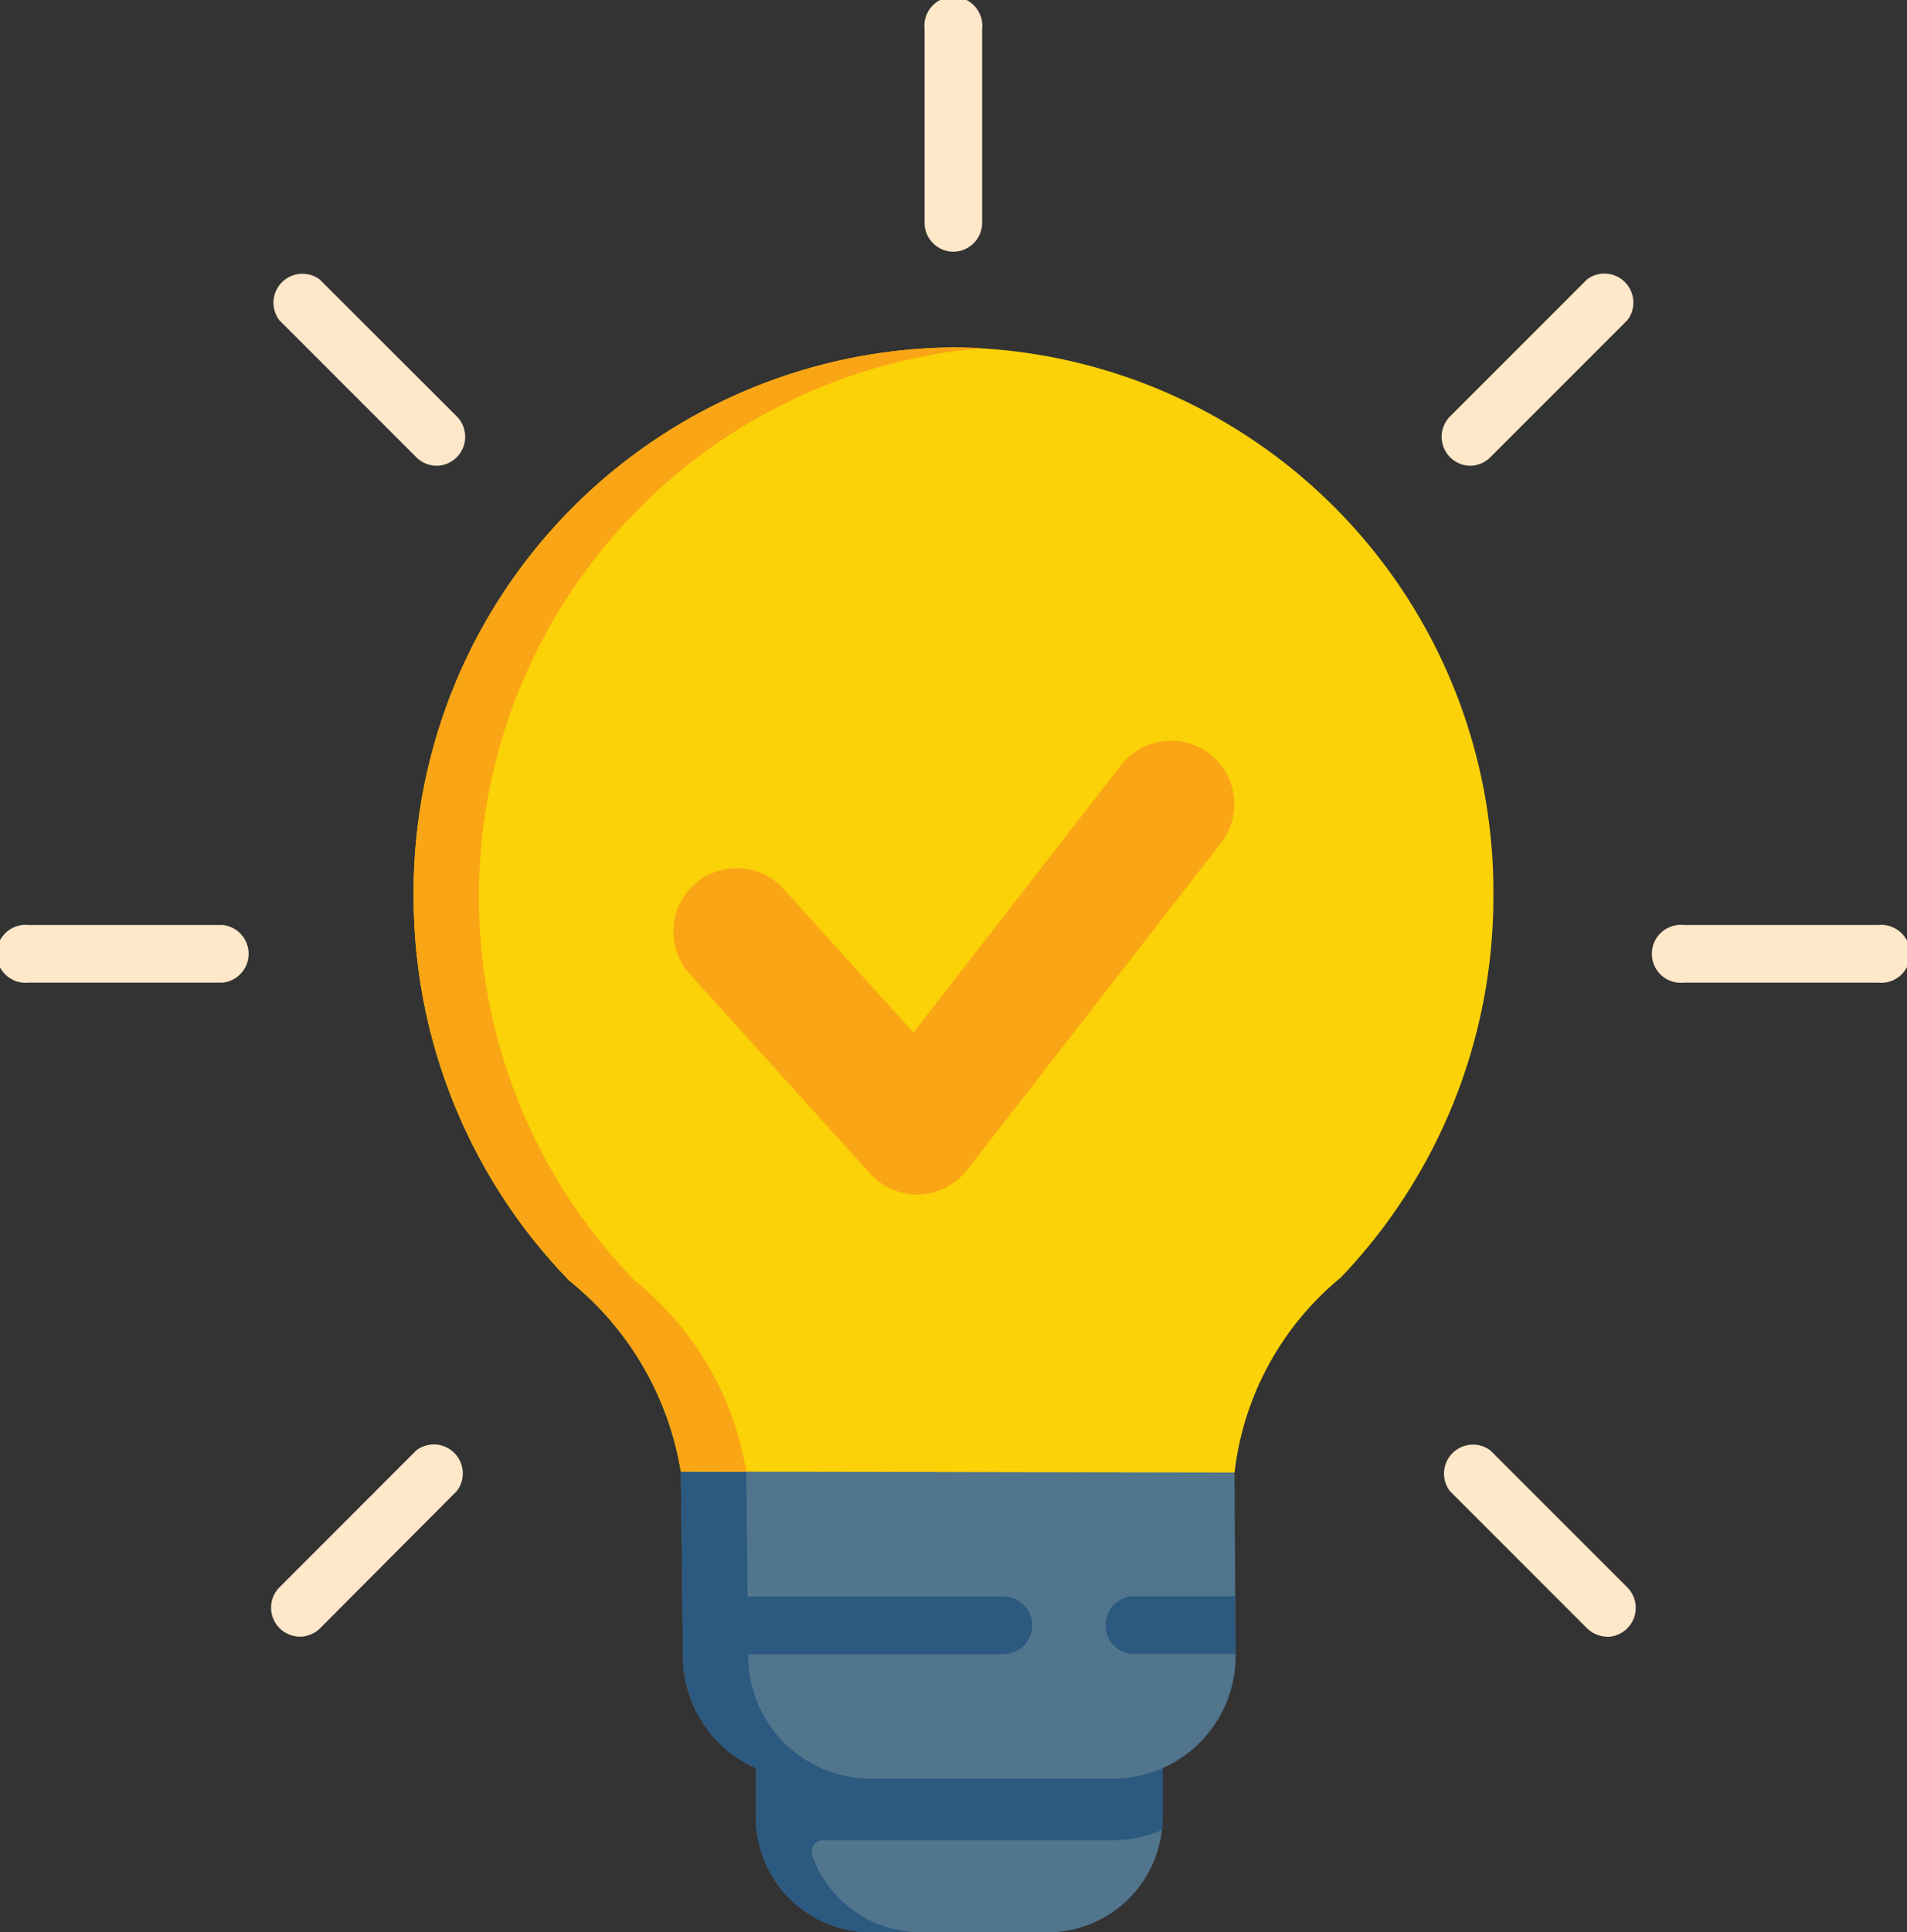<svg xmlns="http://www.w3.org/2000/svg" width="32.915" height="33.341" viewBox="0 0 32.915 33.341"><rect x="0" y="0" width="32.915" height="33.341" fill="#333333" stroke="none"/><g id="lightbulb" transform="translate(-3.213)"><path id="Path_1152" fill="#50758d" d="M207.188,460.583v.845a2.023,2.023,0,0,1-.012.221,1.988,1.988,0,0,1-1.975,1.767h-3.047a1.988,1.988,0,0,1-1.975-1.767,2.019,2.019,0,0,1-.012-.221v-.845a2.109,2.109,0,0,0,.861.182h5.3A2.109,2.109,0,0,0,207.188,460.583Z" data-name="Path 1152" transform="translate(-183.908 -430.074)"/><g id="Group_365" data-name="Group 365" transform="translate(3.213 0)"><path id="Path_1153" fill="#ffe7c9" d="M244.664,4.343a.5.5,0,0,1-.5-.5V.5a.5.5,0,1,1,.994,0V3.846A.5.5,0,0,1,244.664,4.343Z" data-name="Path 1153" transform="translate(-228.206 0)"/><path id="Path_1154" fill="#ffe7c9" d="M76.651,73.936a.5.5,0,0,1-.351-.145l-2.368-2.368a.5.5,0,0,1,.7-.7L77,73.088a.5.5,0,0,1-.351.848Z" data-name="Path 1154" transform="translate(-69.112 -65.899)"/><path id="Path_1155" fill="#ffe7c9" d="M7.059,241.947H3.71a.5.5,0,1,1,0-.994H7.059a.5.5,0,0,1,0,.994Z" data-name="Path 1155" transform="translate(-3.213 -224.992)"/><path id="Path_1156" fill="#ffe7c9" d="M74.283,378.942a.5.5,0,0,1-.351-.848l2.368-2.368a.5.5,0,0,1,.7.7L74.634,378.8A.5.5,0,0,1,74.283,378.942Z" data-name="Path 1156" transform="translate(-69.112 -350.702)"/><path id="Path_1157" fill="#ffe7c9" d="M381.656,378.942a.5.5,0,0,1-.351-.145l-2.368-2.368a.5.5,0,0,1,.7-.7l2.368,2.368a.5.5,0,0,1-.351.848Z" data-name="Path 1157" transform="translate(-353.913 -350.702)"/><path id="Path_1158" fill="#ffe7c9" d="M438.4,241.947h-3.349a.5.5,0,1,1,0-.994H438.4a.5.5,0,1,1,0,.994Z" data-name="Path 1158" transform="translate(-405.985 -224.992)"/><path id="Path_1159" fill="#ffe7c9" d="M379.288,73.936a.5.5,0,0,1-.351-.848l2.368-2.368a.5.5,0,0,1,.7.7l-2.368,2.368A.5.5,0,0,1,379.288,73.936Z" data-name="Path 1159" transform="translate(-353.913 -65.899)"/></g><path id="Path_1160" fill="#2b597f" d="M203.678,453.333a27.524,27.524,0,0,1-3.511.48v.845a2.027,2.027,0,0,0,.012.221,1.988,1.988,0,0,0,1.975,1.767h.861a1.988,1.988,0,0,1-1.873-1.322.2.2,0,0,1,.187-.268h5a2.109,2.109,0,0,0,.849-.177,2.027,2.027,0,0,0,.012-.221v-.845A27.524,27.524,0,0,1,203.678,453.333Z" data-name="Path 1160" transform="translate(-183.908 -423.304)"/><path id="Path_1161" fill="#50758d" d="M190.183,377.175a2.118,2.118,0,0,1-2.12,2.12h-5.3a2.118,2.118,0,0,1-2.12-2.12s-.031-3.1-.037-3.177v0l4.806-.662,4.751.662Z" data-name="Path 1161" transform="translate(-165.643 -348.604)"/><path id="Path_1162" fill="#2b597f" d="M183.89,388.632h-1.126a2.118,2.118,0,0,1-2.12-2.12s-.031-3.1-.037-3.177v0h1.126v0c.006.081.037,3.177.037,3.177a2.118,2.118,0,0,0,2.12,2.12Z" data-name="Path 1162" transform="translate(-165.643 -357.941)"/><path id="Path_1163" fill="#2b597f" d="M294.353,416.827h-1.689a.5.5,0,1,1,0-.994h1.684l0,.5Z" data-name="Path 1163" transform="translate(-269.814 -388.288)"/><path id="Path_1164" fill="#2b597f" d="M187.027,416.33a.5.5,0,0,1-.5.5H181l-.011-.994h5.543A.5.5,0,0,1,187.027,416.33Z" data-name="Path 1164" transform="translate(-165.998 -388.288)"/><path id="Path_1165" fill="#fad207" d="M120.312,90.486h0a9.4,9.4,0,0,0-9.326,9.459,9.5,9.5,0,0,0,2.689,6.647,5.329,5.329,0,0,1,1.922,3.291l9.558.016a5.109,5.109,0,0,1,1.832-3.363,9.5,9.5,0,0,0,2.635-6.591A9.388,9.388,0,0,0,120.312,90.486Z" data-name="Path 1165" transform="translate(-100.633 -84.491)"/><path id="Path_1166" fill="#faa515" d="M125.154,109.9v0l-9.558-.016a5.33,5.33,0,0,0-1.922-3.291,9.5,9.5,0,0,1-2.689-6.647,9.4,9.4,0,0,1,9.326-9.458q.247,0,.492.013a9.5,9.5,0,0,0-6,16.092,5.33,5.33,0,0,1,1.922,3.291Z" data-name="Path 1166" transform="translate(-100.632 -84.494)"/><path id="Path_1167" fill="#faa515" d="M183.736,200.538a1.093,1.093,0,0,1-.822.422h-.041a1.093,1.093,0,0,1-.811-.36l-3.113-3.444a1.093,1.093,0,0,1,1.622-1.466l2.239,2.477,3.572-4.6a1.093,1.093,0,1,1,1.726,1.341Z" data-name="Path 1167" transform="translate(-163.831 -180.35)"/></g></svg>